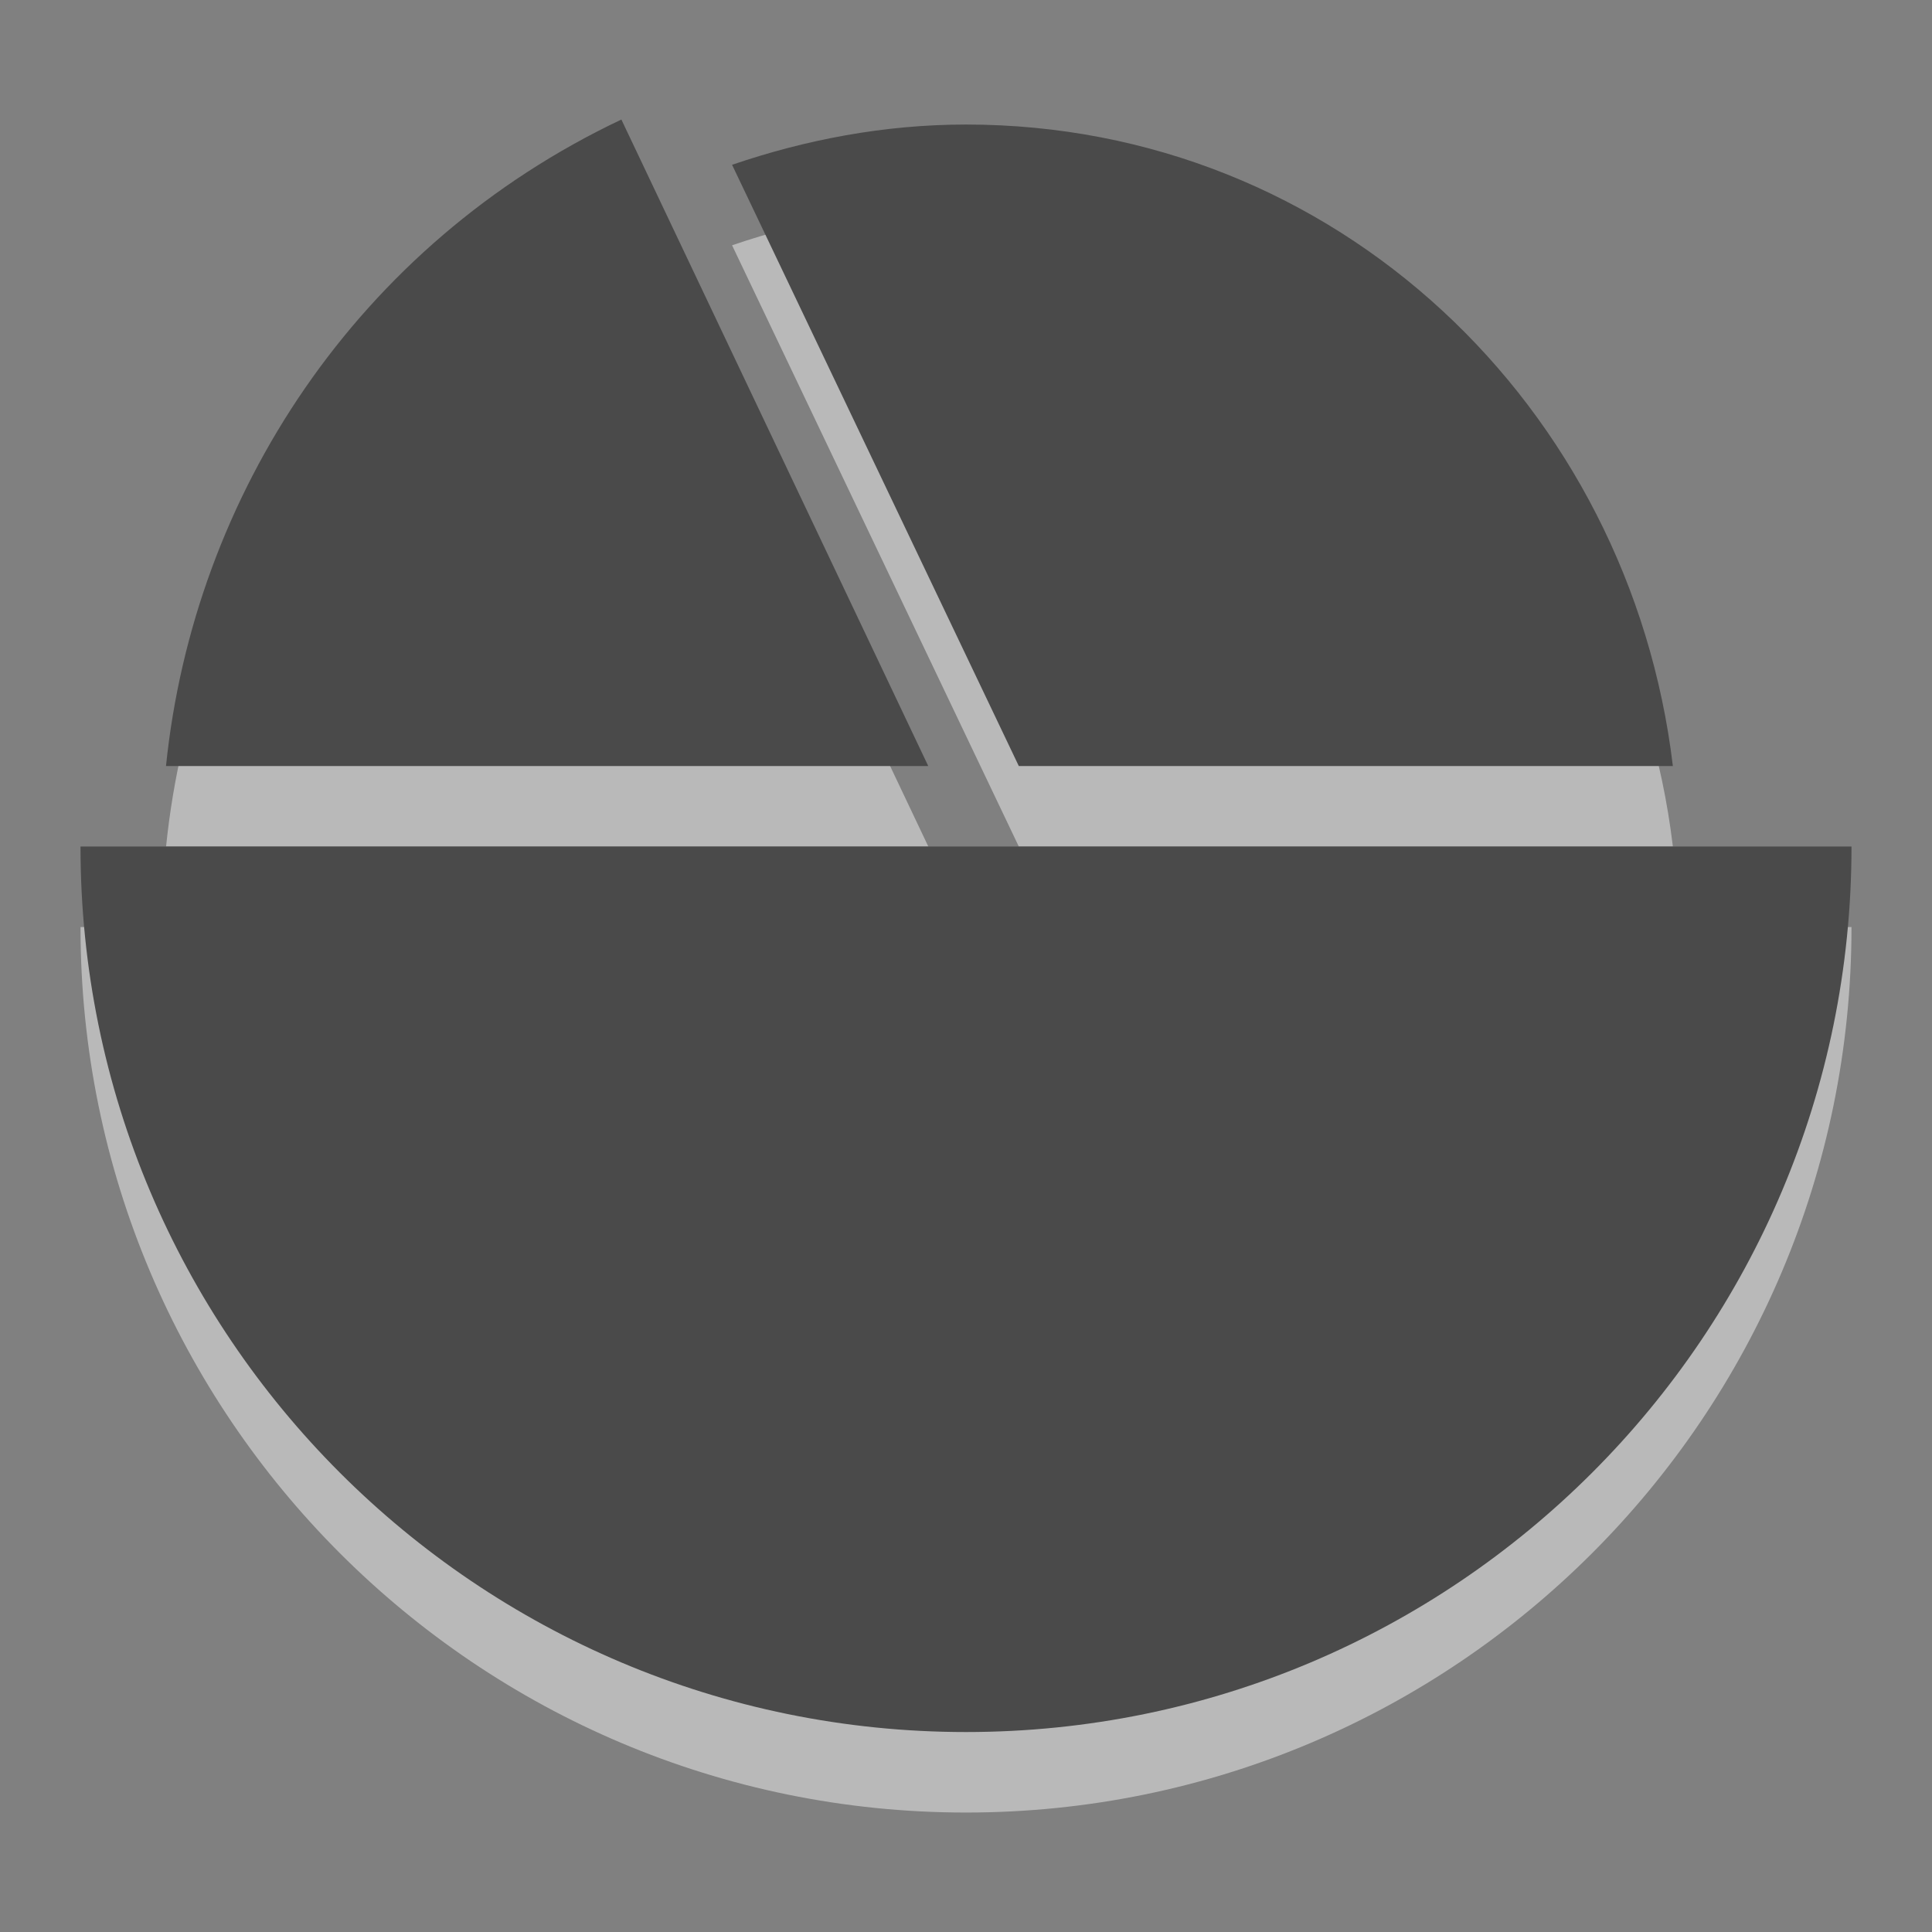 <?xml version="1.0" encoding="UTF-8" standalone="no"?>
<!-- Created with Inkscape (http://www.inkscape.org/) -->

<svg
   xmlns:dc="http://purl.org/dc/elements/1.1/"
   xmlns:cc="http://creativecommons.org/ns#"
   xmlns:rdf="http://www.w3.org/1999/02/22-rdf-syntax-ns#"
   xmlns:svg="http://www.w3.org/2000/svg"
   xmlns="http://www.w3.org/2000/svg"
   xmlns:xlink="http://www.w3.org/1999/xlink"
   xmlns:sodipodi="http://sodipodi.sourceforge.net/DTD/sodipodi-0.dtd"
   xmlns:inkscape="http://www.inkscape.org/namespaces/inkscape"
   width="24"
   height="24"
   id="svg2"
   version="1.1"
   inkscape:version="0.48.3.1 r9886"
   sodipodi:docname="akonadi.svg">
  <rect width="100%" height="100%" fill="#808080" stroke="none"/>
  <defs
     id="defs4">
    <linearGradient
       id="linearGradient3793">
      <stop
         style="stop-color:#000000;stop-opacity:1;"
         offset="0"
         id="stop3795" />
      <stop
         style="stop-color:#363636;stop-opacity:1;"
         offset="1"
         id="stop3797" />
    </linearGradient>
    <linearGradient
       inkscape:collect="always"
       xlink:href="#linearGradient3793"
       id="linearGradient3799"
       x1="20"
       y1="1031.362"
       x2="20"
       y2="1052.362"
       gradientUnits="userSpaceOnUse" />
    <linearGradient
       inkscape:collect="always"
       xlink:href="#linearGradient3793"
       id="linearGradient3782"
       gradientUnits="userSpaceOnUse"
       gradientTransform="matrix(1.026,0,0,1.026,-0.316,-28.917)"
       x1="20"
       y1="1031.362"
       x2="20"
       y2="1052.362" />
    <linearGradient
       id="linearGradient3793-3">
      <stop
         style="stop-color:#000000;stop-opacity:1;"
         offset="0"
         id="stop3795-6" />
      <stop
         style="stop-color:#363636;stop-opacity:1;"
         offset="1"
         id="stop3797-1" />
    </linearGradient>
  </defs>
  <sodipodi:namedview
     id="base"
     pagecolor="#000000"
     bordercolor="#666666"
     borderopacity="1.0"
     inkscape:pageopacity="0.67058824"
     inkscape:pageshadow="2"
     inkscape:zoom="11.313708"
     inkscape:cx="21.126001"
     inkscape:cy="8.0928262"
     inkscape:document-units="px"
     inkscape:current-layer="layer1"
     showgrid="true"
     fit-margin-top="0"
     fit-margin-left="0"
     fit-margin-right="0"
     fit-margin-bottom="0"
     inkscape:window-width="1360"
     inkscape:window-height="701"
     inkscape:window-x="-2"
     inkscape:window-y="-3"
     inkscape:window-maximized="1">
    <inkscape:grid
       type="xygrid"
       id="grid2985"
       empspacing="5"
       visible="true"
       enabled="true"
       snapvisiblegridlinesonly="true"
       originx="-4e-07px"
       originy="-3.3982813e-05px" />
  </sodipodi:namedview>
  <g
     inkscape:label="Capa 1"
     inkscape:groupmode="layer"
     id="layer1"
     transform="translate(-4e-7,-1028.362)">
    <g
       id="g3016"
       transform="translate(-38.258,0.368)">
      <g
         transform="translate(0,-0.5)"
         id="g3778">
        <path
           inkscape:connector-curvature="0"
           id="path3801"
           d="m 7.832,1031.612 c -3.507,1.661 -5.56,5.153 -5.567,8.792 l -0.973,0 c 0,5.914 4.794,10.708 10.708,10.708 5.914,0 10.708,-4.794 10.708,-10.708 l -1.947,0 c 0,-4.839 -3.923,-8.761 -8.761,-8.761 -1.341,0 -2.605,0.313 -3.742,0.852 l -0.426,-0.882 z"
           style="opacity:0.6;fill:#ffffff;fill-opacity:1;stroke:none" />
        <path
           style="opacity:0.7;fill:url(#linearGradient3782);fill-opacity:1;stroke:none"
           d="m 7.832,1030.612 c -3.507,1.661 -5.56,5.153 -5.567,8.792 l -0.973,0 c 0,5.914 4.794,10.708 10.708,10.708 5.914,0 10.708,-4.794 10.708,-10.708 l -1.947,0 c 0,-4.839 -3.923,-8.761 -8.761,-8.761 -1.341,0 -2.605,0.313 -3.742,0.852 l -0.426,-0.882 z"
           id="path2987"
           inkscape:connector-curvature="0" />
      </g>
      <rect
         y="1028.362"
         x="4e-07"
         height="24"
         width="24"
         id="rect3004"
         style="opacity:0;fill:#ffffff;fill-opacity:1;stroke:none" />
    </g>
    <g
       id="akonadi"
       transform="translate(0,1.7382813e-5)">
      <g
         transform="translate(0,-1.484)"
         id="g3878">
        <path
           id="path3874"
           d="m 7.719,1032.331 c -3.28,1.554 -5.312,4.666 -5.656,8.031 l 9.469,0 -3.812,-8.031 z M 12,1032.393 c -1.018,0 -1.994,0.189 -2.906,0.5 l 3.562,7.469 8.125,0 c -0.534,-4.461 -4.177,-7.969 -8.781,-7.969 z m -11,8.969 c 0,6.075 4.925,11 11,11 6.075,0 11,-4.925 11,-11 l -11,0 -10,0 -1,0 z"
           style="opacity:0.45;fill:#ffffff;fill-opacity:1;stroke:none"
           inkscape:connector-curvature="0" />
        <path
           inkscape:connector-curvature="0"
           style="opacity:1;fill:#4a4a4a;fill-opacity:1;stroke:none"
           d="M 6.719,1.969 C 3.438,3.523 1.407,6.635 1.062,10 l 9.469,0 -3.812,-8.031 z M 11,2.031 c -1.018,0 -1.994,0.189 -2.906,0.5 L 11.656,10 l 8.125,0 C 19.247,5.539 15.605,2.031 11,2.031 z M 0,11 c 0,6.075 4.925,11 11,11 6.075,0 11,-4.925 11,-11 L 11,11 1,11 0,11 z"
           id="path3016"
           transform="translate(1,1029.362)" />
      </g>
      <rect
         y="1028.362"
         x="4e-07"
         height="24"
         width="24"
         id="rect3884"
         style="opacity:0;fill:#ffffff;fill-opacity:1;stroke:none" />
    </g>
  </g>
</svg>
